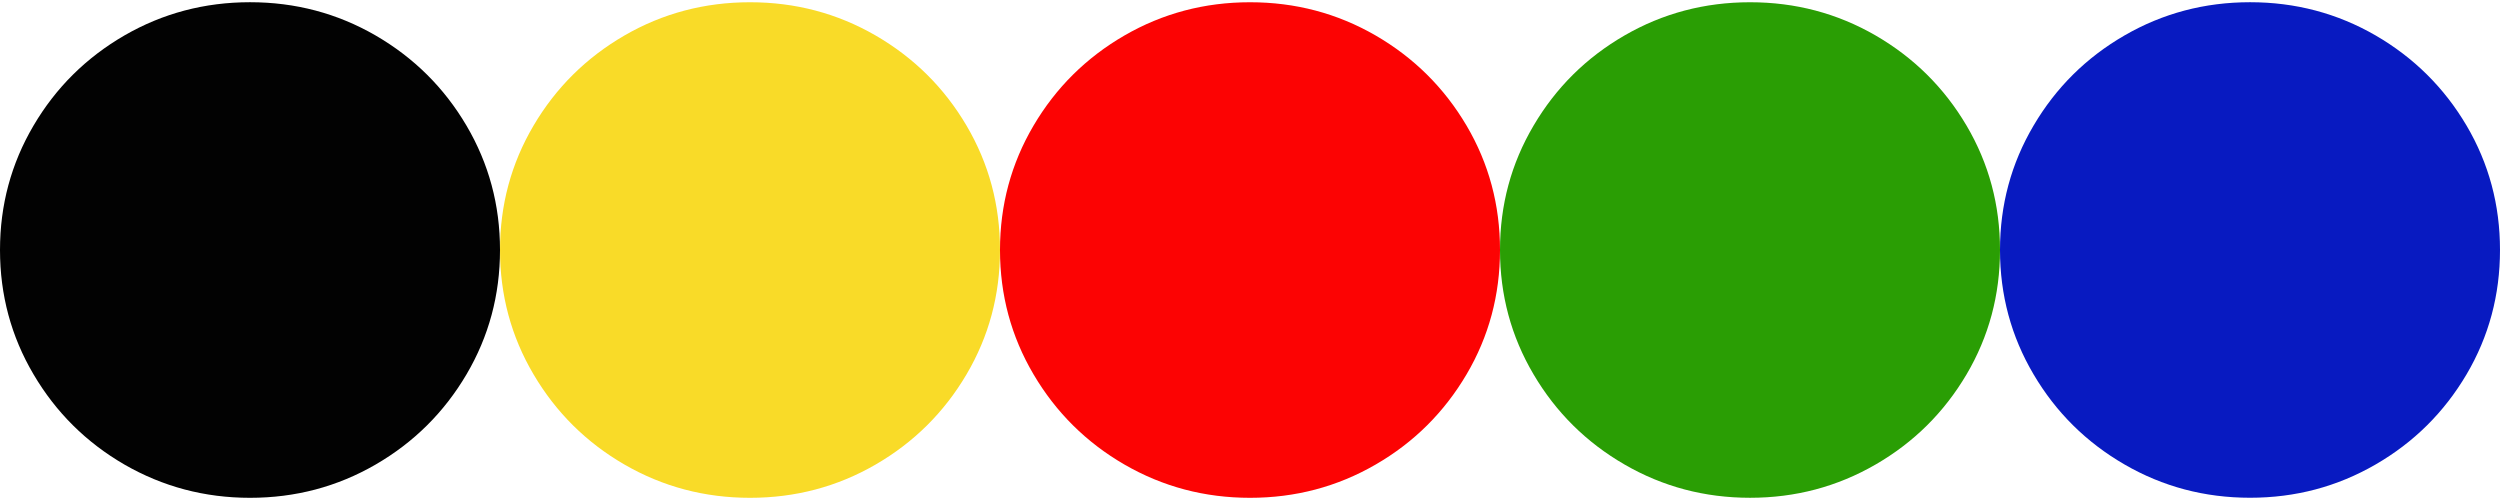 <?xml version="1.0" encoding="utf-8"?>
<!-- Generator: Adobe Illustrator 16.0.0, SVG Export Plug-In . SVG Version: 6.00 Build 0)  -->
<!DOCTYPE svg PUBLIC "-//W3C//DTD SVG 1.1//EN" "http://www.w3.org/Graphics/SVG/1.1/DTD/svg11.dtd">
<svg version="1.1" id="Layer_1" xmlns="http://www.w3.org/2000/svg" xmlns:xlink="http://www.w3.org/1999/xlink" x="0px" y="0px"
	 width="80px" height="16px" viewBox="0 0 80 16" enable-background="new 0 0 80 16" xml:space="preserve">
<g>
	<path fill="#020202" d="M14.927,4.019c-0.715-1.214-1.686-2.176-2.911-2.886C10.79,0.425,9.452,0.071,8,0.071
		c-1.451,0-2.79,0.354-4.016,1.062c-1.226,0.71-2.196,1.671-2.911,2.886C0.357,5.235,0,6.561,0,8c0,1.439,0.357,2.766,1.073,3.979
		c0.715,1.215,1.686,2.179,2.911,2.888C5.21,15.573,6.549,15.93,8,15.93c1.452,0,2.791-0.354,4.017-1.063
		c1.225-0.709,2.196-1.674,2.911-2.887C15.643,10.766,16,9.438,16,8C16,6.561,15.643,5.235,14.927,4.019z"/>
</g>
<g>
	<path fill="#F9DB28" d="M30.929,4.02c-0.715-1.215-1.687-2.176-2.912-2.886c-1.227-0.708-2.564-1.062-4.016-1.062
		s-2.791,0.354-4.016,1.062c-1.226,0.71-2.196,1.671-2.912,2.886C16.357,5.234,16,6.561,16,8c0,1.439,0.357,2.766,1.073,3.979
		c0.716,1.215,1.686,2.179,2.912,2.888c1.226,0.708,2.564,1.063,4.016,1.063s2.79-0.354,4.016-1.063
		c1.225-0.709,2.196-1.673,2.912-2.888C31.644,10.766,32,9.438,32,8C32,6.561,31.644,5.234,30.929,4.02z"/>
</g>
<g>
	<path fill="#FC0303" d="M46.93,4.02c-0.717-1.215-1.688-2.176-2.912-2.886c-1.227-0.708-2.563-1.062-4.017-1.062
		s-2.79,0.354-4.016,1.062c-1.227,0.71-2.196,1.671-2.912,2.886C32.357,5.235,32,6.561,32,8c0,1.439,0.357,2.766,1.073,3.979
		c0.716,1.215,1.686,2.179,2.912,2.888c1.226,0.708,2.564,1.063,4.016,1.063s2.79-0.354,4.017-1.063s2.195-1.673,2.912-2.888
		C47.645,10.766,48,9.438,48,8C48,6.561,47.645,5.234,46.93,4.02z"/>
</g>
<g>
	<g>
		<path fill="#2A9E04" d="M62.93,4.02c-0.717-1.215-1.688-2.176-2.912-2.886c-1.227-0.708-2.563-1.062-4.016-1.062
			s-2.791,0.354-4.016,1.062c-1.229,0.71-2.197,1.671-2.912,2.886C48.357,5.234,48,6.56,48,8c0,1.441,0.357,2.766,1.074,3.98
			c0.715,1.213,1.686,2.176,2.912,2.885c1.225,0.709,2.563,1.064,4.016,1.064s2.789-0.355,4.016-1.064s2.195-1.672,2.912-2.885
			C63.645,10.766,64,9.438,64,8C64,6.56,63.645,5.234,62.93,4.02z"/>
	</g>
</g>
<g>
	<g>
		<path fill="#081AC1" d="M78.93,4.019c-0.717-1.214-1.688-2.176-2.912-2.886c-1.227-0.708-2.563-1.062-4.016-1.062
			s-2.791,0.354-4.016,1.062c-1.229,0.71-2.197,1.671-2.912,2.886C64.357,5.233,64,6.56,64,7.999c0,1.441,0.357,2.766,1.074,3.98
			c0.715,1.213,1.686,2.176,2.912,2.885c1.225,0.709,2.563,1.064,4.016,1.064s2.789-0.355,4.016-1.064s2.195-1.672,2.912-2.885
			C79.645,10.765,80,9.437,80,7.999C80,6.56,79.645,5.233,78.93,4.019z"/>
	</g>
</g>
</svg>

